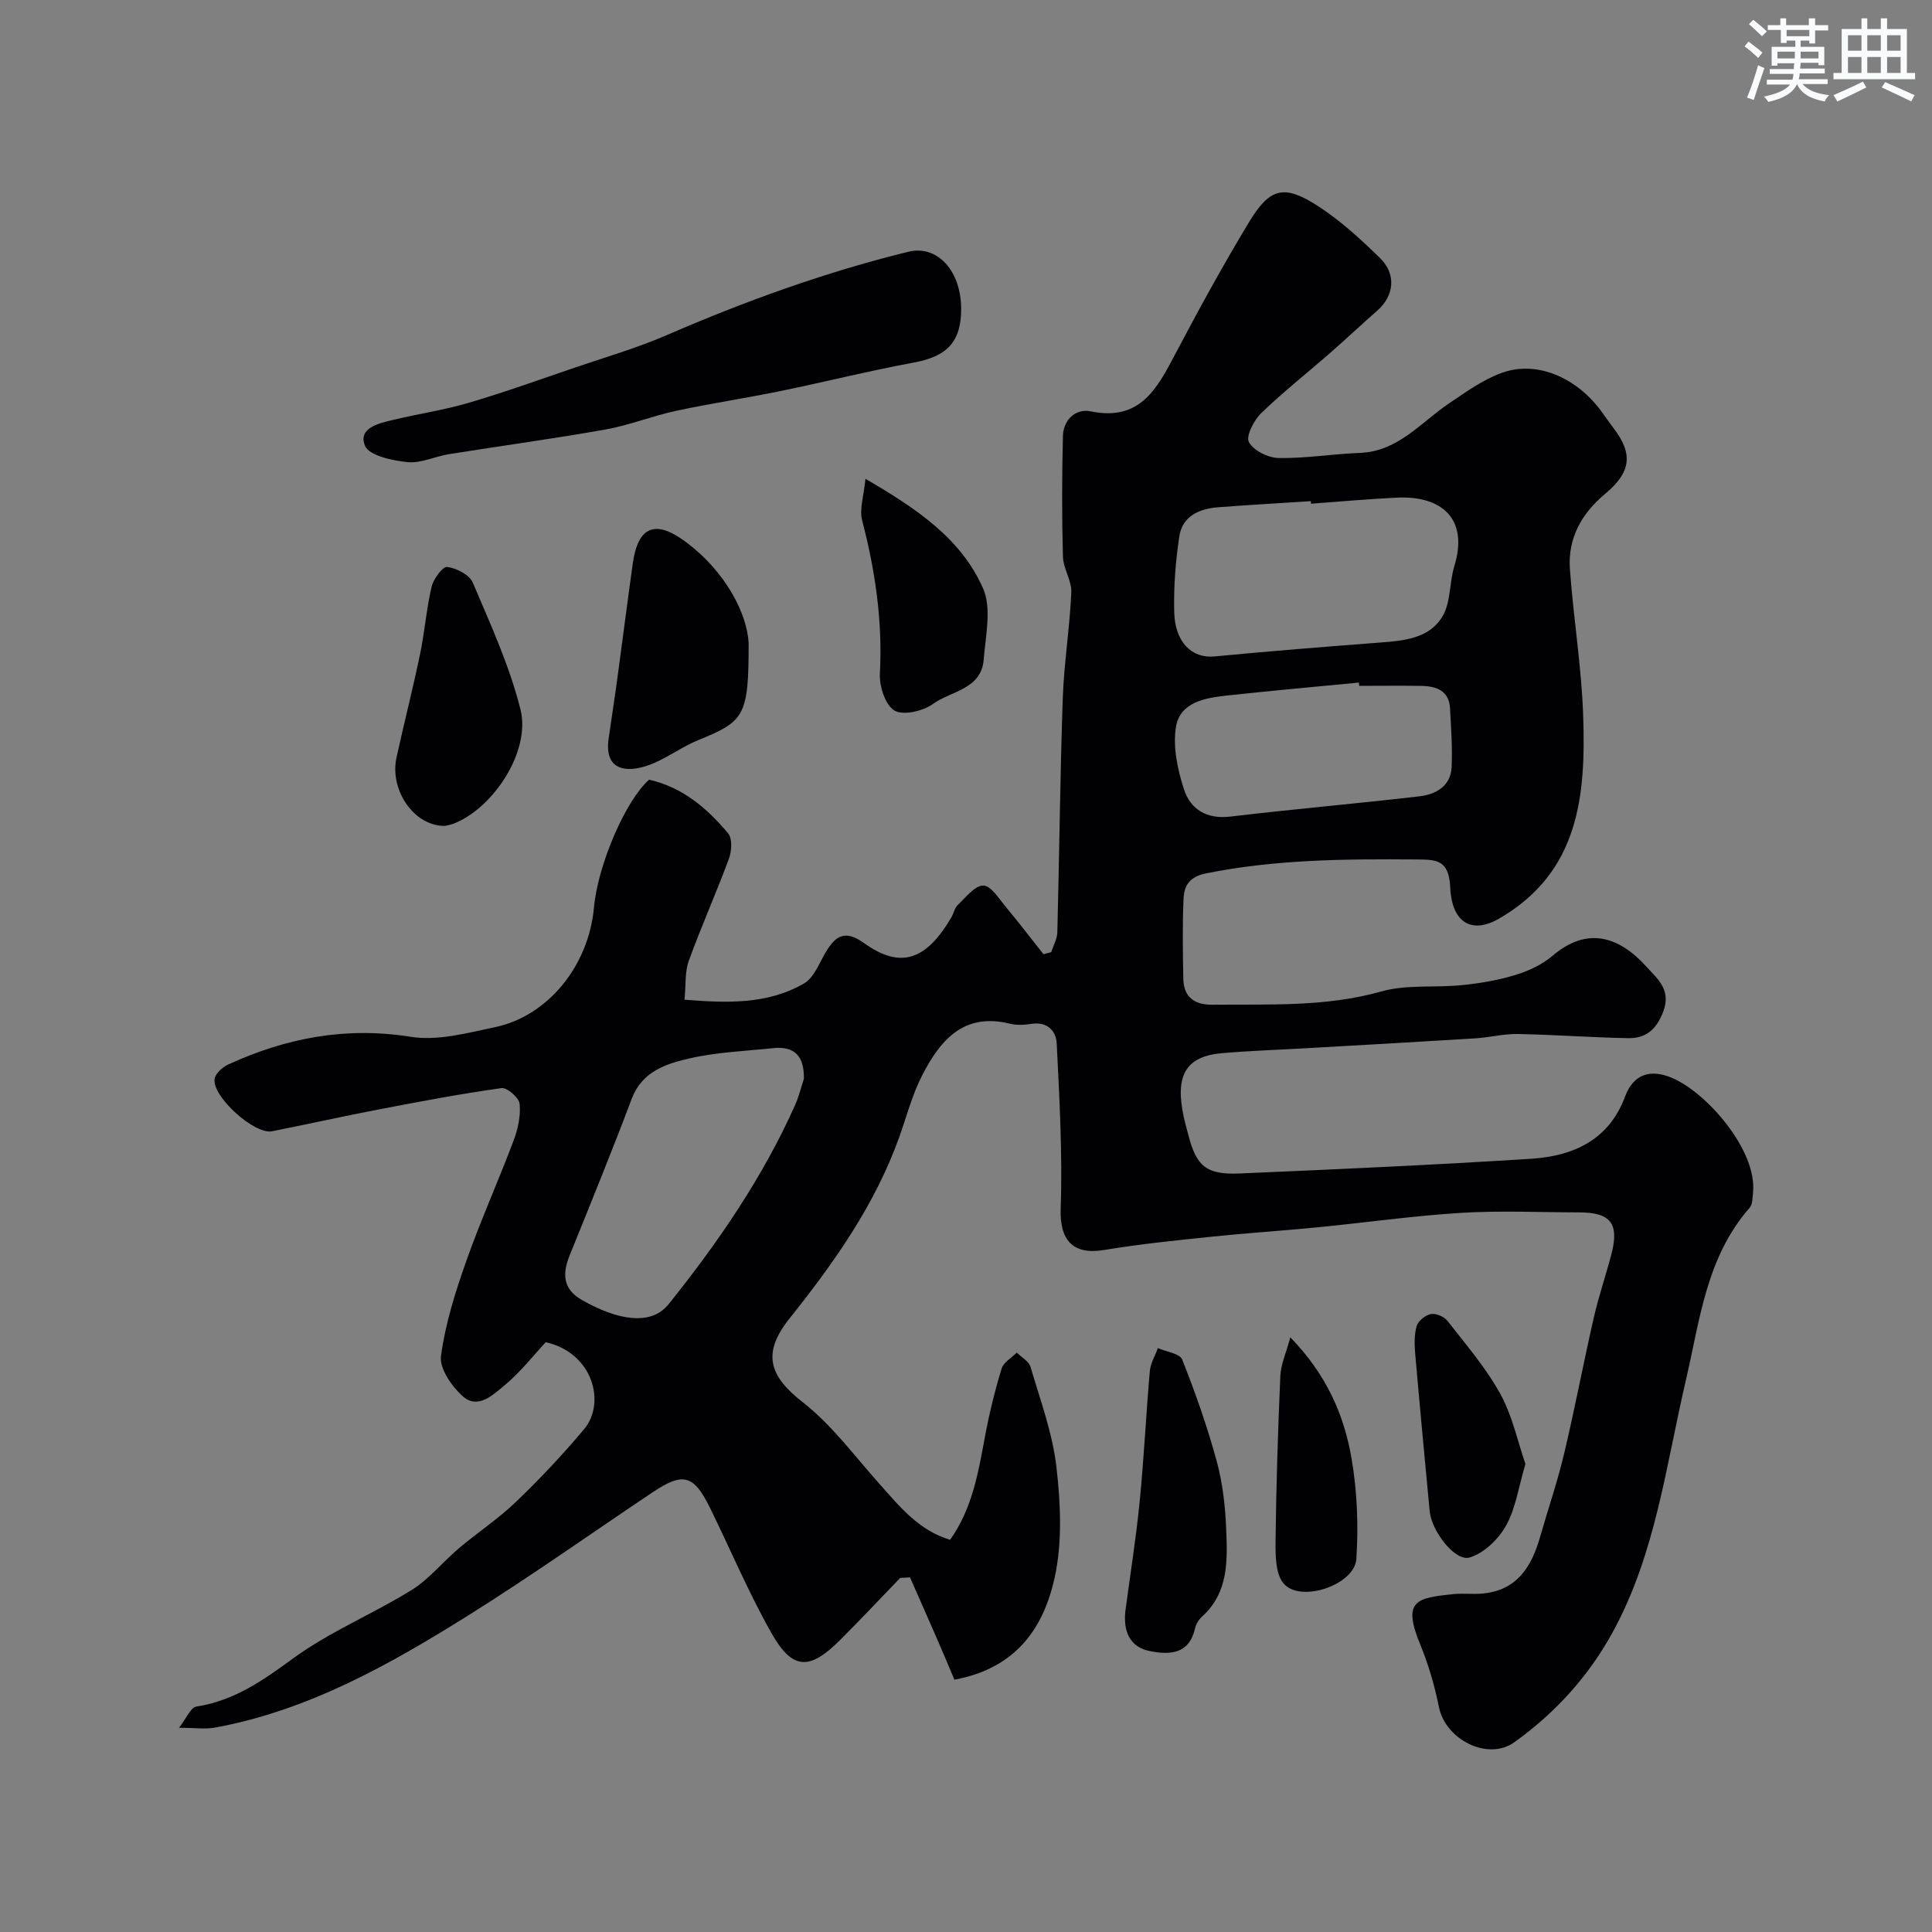 <svg enable-background="new 0 0 400 400" viewBox="0 0 400 400" xmlns="http://www.w3.org/2000/svg"><rect x="0" y="0" width="400" height="400" fill="#808080" stroke="none"/><g fill="#010103"><path d="m186.38 326.69c-4.16 4.3-8.24 8.67-12.48 12.89-6.31 6.29-9.82 6.21-14.17-1.45-4.73-8.34-8.46-17.25-12.7-25.88-3.41-6.95-5.59-7.52-11.97-3.25-12.71 8.51-25.19 17.37-38.14 25.47-16.3 10.2-33.06 19.64-52.34 23.2-2.05.38-4.23.05-7.52.05 1.54-1.96 2.4-4.2 3.58-4.39 7.8-1.2 13.75-5.37 20-9.94 7.58-5.55 16.52-9.2 24.56-14.18 3.65-2.26 6.46-5.83 9.79-8.64 3.88-3.28 8.17-6.1 11.82-9.61 4.97-4.77 9.72-9.81 14.14-15.09 4.5-5.37 1.88-15.76-7.96-17.98-2.59 2.77-5.26 6.24-8.56 8.95-2.34 1.92-5.48 5.07-8.65 2.22-2.27-2.04-4.83-5.74-4.48-8.33.9-6.67 2.98-13.26 5.24-19.65 2.97-8.42 6.66-16.59 9.8-24.95.9-2.39 1.49-5.13 1.24-7.61-.13-1.25-2.6-3.4-3.75-3.24-8.38 1.17-16.7 2.75-25.02 4.34-7.52 1.44-14.99 3.11-22.5 4.6-3.63.72-12.5-7.27-11.87-10.88.2-1.14 1.65-2.42 2.84-2.96 12.02-5.51 24.36-7.86 37.75-5.72 5.59.89 11.73-.79 17.47-2 10.99-2.31 19.39-12.76 20.47-24.75.8-8.86 6.56-22.21 11.42-26.48 6.9 1.55 12.01 5.9 16.36 11.1.9 1.08.75 3.68.17 5.24-2.63 7.12-5.74 14.07-8.33 21.2-.81 2.23-.56 4.85-.87 8.01 8.82.69 17.17 1.02 24.75-3.37 2.02-1.17 3.1-4.09 4.41-6.33 2.05-3.48 3.98-4.93 8.05-2 7.48 5.37 12.8 3.58 18.03-5.33.49-.84.68-1.96 1.34-2.59 1.66-1.56 3.54-4.05 5.29-4.01 1.61.03 3.28 2.77 4.72 4.49 2.65 3.18 5.16 6.48 7.73 9.72.53-.14 1.07-.28 1.6-.42.44-1.38 1.24-2.75 1.27-4.14.42-16.1.57-32.2 1.12-48.3.25-7.36 1.45-14.69 1.77-22.05.11-2.43-1.66-4.91-1.73-7.39-.23-8.33-.21-16.67 0-24.99.08-3.39 2.68-5.74 5.72-5.11 10.24 2.13 13.76-4.69 17.55-11.88 4.85-9.21 9.86-18.35 15.24-27.26 4.34-7.19 7.3-7.9 14.35-3.32 4.65 3.02 8.84 6.86 12.82 10.76 3.41 3.34 2.86 7.82-.59 10.84-3.35 2.94-6.59 6-9.95 8.93-4.71 4.12-9.64 7.99-14.12 12.34-1.51 1.47-3.19 4.79-2.51 5.98.99 1.76 4 3.25 6.18 3.28 5.58.09 11.16-.85 16.76-1.06 7.95-.3 12.59-6.27 18.44-10.22 3.51-2.37 7.06-4.95 10.98-6.36 7.29-2.63 15.62.99 20.8 8.24.76 1.06 1.51 2.13 2.3 3.17 4.15 5.43 3.66 9.17-1.78 13.71-4.82 4.02-7.68 9.15-7.23 15.47.72 10.15 2.41 20.25 2.75 30.4.56 16.5-.79 32.44-17.47 42.04-5.36 3.09-9.71 1.12-10.06-6.53-.28-5.88-3.04-5.71-7.21-5.75-14.53-.11-29.01-.01-43.37 2.89-3.46.7-4.51 2.57-4.63 5.26-.24 5.49-.15 11-.05 16.5.07 3.88 2.32 5.47 6.08 5.43 11.69-.13 23.36.51 34.92-2.75 5.27-1.49 11.14-.74 16.71-1.31 3.72-.38 7.47-1.01 11.04-2.1 2.73-.83 5.54-2.14 7.69-3.97 7.16-6.09 13.71-4.1 19.49 2.3 2.24 2.48 5.22 4.76 3.37 9.43-1.5 3.76-3.7 5.38-7.24 5.32-7.6-.14-15.2-.72-22.8-.86-2.92-.05-5.85.71-8.79.9-11.53.72-23.06 1.36-34.6 2.02-5.93.34-11.88.54-17.8 1.04-7.52.64-9.84 4.57-7.99 13.15.27 1.27.64 2.52.96 3.78 1.65 6.46 3.72 8.28 10.56 7.99 20.14-.87 40.29-1.77 60.41-3.05 8.66-.55 16.09-3.83 19.44-12.85 1.82-4.89 5.47-5.71 9.77-3.88 7.2 3.07 17.57 14.97 16.74 23.66-.11 1.11-.08 2.51-.72 3.24-8.99 10.23-10.3 23.31-13.2 35.73-4.1 17.57-6.23 35.7-15.02 51.9-5.02 9.25-11.96 16.9-20.48 23-5.49 3.93-14.26-.52-15.62-7.3-.88-4.4-2.16-8.79-3.87-12.94-3.77-9.15-.77-9.64 6.89-10.43 1.98-.2 4.01.07 5.99-.11 7.15-.65 10.18-5.54 11.94-11.73 1.65-5.77 3.61-11.47 4.99-17.3 2.22-9.33 3.99-18.76 6.13-28.11 1.01-4.43 2.5-8.74 3.65-13.14 1.65-6.33-.17-8.63-6.67-8.64-8.17-.01-16.36-.4-24.49.1-9.98.62-19.91 2.04-29.87 3.01-7.19.71-14.41 1.16-21.6 1.91-7.49.78-14.99 1.53-22.41 2.77-6.51 1.09-9.21-2.1-8.99-8.54.4-11.39-.26-22.84-.82-34.24-.12-2.49-1.89-4.54-5.15-4.05-1.47.22-3.07.34-4.48-.01-9.68-2.43-14.55 3.48-18.27 10.77-2.04 3.99-3.18 8.44-4.7 12.69-5.03 14.06-13.52 26.03-22.72 37.56-5.71 7.16-4.3 11.85 2.78 17.37 5.96 4.65 10.61 11.01 15.71 16.72 4.23 4.75 8.2 9.77 14.76 11.73 4.71-6.65 5.87-14.22 7.29-21.74.87-4.62 2-9.22 3.38-13.72.4-1.3 2.05-2.21 3.13-3.3.98.98 2.51 1.8 2.85 2.96 2.01 6.85 4.55 13.69 5.36 20.71.87 7.56 1.25 15.6-.37 22.94-2.24 10.13-7.74 18.71-20.75 21.11-1.01-2.39-2.3-5.47-3.63-8.54-1.84-4.22-3.71-8.43-5.56-12.64-.65.03-1.34.07-2.03.11zm85.06-222.4c-.01-.18-.03-.36-.04-.53-6.42.42-12.84.77-19.26 1.27-3.86.3-7.34 1.85-7.97 5.99-.79 5.18-1.19 10.49-1.06 15.73.16 6.29 3.71 9.6 8.32 9.16 11.43-1.09 22.88-2.01 34.33-2.88 5.02-.38 10.27-.86 12.96-5.54 1.67-2.91 1.35-6.9 2.38-10.26 3.06-9.96-2.77-14.65-11.9-14.2-5.93.28-11.84.83-17.76 1.26zm-105 119.05c.06-4.61-1.84-6.81-6.41-6.33-5.85.62-11.8.83-17.49 2.17-4.76 1.11-9.64 2.71-11.75 8.31-4.1 10.9-8.51 21.68-12.87 32.48-1.53 3.8-1.37 6.95 2.56 9.18 7.71 4.39 13.87 4.97 17.28 1.59.24-.23.48-.47.68-.73 10.23-12.77 19.45-26.18 26.16-41.18.79-1.75 1.24-3.66 1.84-5.49zm114.96-81.34c-.02-.23-.04-.45-.07-.68-9.16.89-18.33 1.7-27.48 2.7-4.48.49-9.58 1.43-10.39 6.53-.65 4.11.34 8.75 1.65 12.82 1.35 4.21 4.71 6.29 9.66 5.69 13.02-1.55 26.09-2.67 39.11-4.19 3.35-.39 6.47-2.07 6.66-6.02.19-4.05-.11-8.14-.33-12.21-.19-3.63-2.8-4.56-5.82-4.63-4.33-.08-8.66-.01-12.99-.01z"/><path d="m199 63.91c.02 6.89-2.96 9.89-9.79 11.15-9.26 1.71-18.41 4.01-27.65 5.91-7.17 1.47-14.43 2.55-21.59 4.09-4.92 1.06-9.66 2.98-14.6 3.86-10.77 1.92-21.62 3.38-32.42 5.11-2.89.46-5.8 1.93-8.57 1.65-3.15-.32-7.98-1.35-8.81-3.39-1.5-3.69 2.84-4.64 5.83-5.36 5.21-1.25 10.55-2.03 15.67-3.54 7.47-2.2 14.81-4.85 22.18-7.36 6.28-2.14 12.69-4 18.76-6.63 16.24-7.05 32.83-13.04 50.02-17.27 6.08-1.5 10.94 3.98 10.97 11.78z"/><path d="m155 133.15c0 15.1-.84 16.18-10.43 20.08-3.16 1.29-5.99 3.38-9.13 4.74-5.14 2.22-10.41 1.96-9.44-4.98.59-4.19 1.25-8.37 1.82-12.57 1.08-7.92 2.08-15.85 3.19-23.77 1.06-7.51 4.52-9.16 10.71-4.64 8.72 6.38 12.98 15.27 13.28 21.14z"/><path d="m92.12 170.99c-6.39.09-11.5-7.42-10.03-14.14 1.57-7.15 3.39-14.25 4.88-21.42.96-4.62 1.31-9.37 2.39-13.95.38-1.62 2.29-4.21 3.21-4.1 1.92.25 4.61 1.6 5.3 3.21 3.67 8.64 7.64 17.29 9.9 26.34 2.13 8.57-5.57 20.32-13.78 23.57-.75.3-1.57.41-1.87.49z"/><path d="m232.98 333.67c1.01-7.6 2.22-15.18 2.98-22.8.89-8.98 1.31-18.01 2.1-27 .14-1.62 1.09-3.17 1.67-4.76 1.74.77 4.53 1.11 5.03 2.37 2.72 6.85 5.18 13.84 7.12 20.94 1.24 4.52 1.79 9.32 1.98 14.02.27 6.52.58 13.23-4.99 18.26-.69.62-1.26 1.59-1.47 2.5-1.21 5.31-5.22 5.42-9.21 4.67-4.31-.81-5.61-4.1-5.21-8.2z"/><path d="m179.18 99.13c10.54 6.14 19.78 12.33 24.34 22.66 1.84 4.15.53 9.84.14 14.79-.49 6.16-6.78 6.47-10.53 9.18-2.05 1.48-6.15 2.43-7.95 1.34-1.91-1.15-3.15-5.05-3.01-7.66.58-10.82-.96-21.28-3.67-31.7-.61-2.32.35-5.05.68-8.61z"/><path d="m315.82 303.1c-1.43 4.84-2.02 9.21-4.02 12.78-1.57 2.8-4.56 5.7-7.52 6.58-3.03.9-7.89-5.47-8.28-9.57-1.02-10.8-2.04-21.59-2.98-32.39-.17-1.97-.25-4.08.28-5.94.3-1.07 1.81-2.28 2.95-2.5 1.04-.2 2.74.53 3.43 1.41 3.81 4.89 7.93 9.67 10.91 15.06 2.52 4.55 3.62 9.9 5.23 14.57z"/><path d="m267.15 276.88c7.56 7.8 11.14 16.13 12.68 25.11 1.16 6.79 1.44 13.88.99 20.77-.36 5.4-11.57 9.16-15.05 5.1-1.69-1.97-1.71-5.79-1.68-8.76.13-11.42.49-22.84.99-34.25.1-2.38 1.19-4.7 2.07-7.97z"/></g><path d="m361.2 9.6.8-1c.9.7 1.9 1.4 2.9 2.3l-.9 1.1c-1-1-2-1.8-2.8-2.4zm.5 10.6c.9-2.1 1.6-4.3 2.3-6.7.4.2.8.4 1.3.6-.7 2.1-1.5 4.3-2.2 6.6zm.4-15.2.9-.9c1 .8 2 1.6 2.8 2.4l-1 1c-.9-.9-1.8-1.7-2.7-2.5zm12.5-1.2h1.2v1.4h2.7v1.1h-2.7v2.7h-1.2v-.6h-1.8v1.3h4.9v3.8h-1.2v-.5h-3.7c0 .4-.1.9-.1 1.2h5.1v1h-5.2c0 .5-.1.9-.2 1.2h6v1h-5.2c1.1 1.3 2.9 2 5.5 2.3-.4.4-.7.8-.9 1.3-2.9-.5-4.8-1.6-5.7-3.5h-.1c-.8 1.7-2.7 2.9-5.9 3.6-.2-.4-.6-.8-.9-1.1 2.8-.6 4.6-1.4 5.4-2.5h-4.8v-1h5.3c.1-.3.2-.7.2-1.2h-4.9v-1h5c0-.4 0-.8.1-1.2h-3.5v.5h-1.2v-3.9h4.9v-1.3h-1.8v.5h-1.2v-2.7h-2.7v-1h2.6v-1.4h1.2v1.4h4.7v-1.4zm-6.6 8.3h3.6c0-.4 0-.9 0-1.4h-3.6zm1.9-4.6h4.7v-1.3h-4.7zm6.6 3.2h-3.7v1.4h3.7z" fill="#fafbfc"/><path d="m385.3 3.8h1.3v2.2h2.8v-2.2h1.3v2.2h4.1v9.1h1.7v1.3h-16.9v-1.3h1.7v-9.1h4.1v-2.2zm.4 13.1.7 1.2c-1.8.9-3.8 1.9-6 2.9-.2-.4-.5-.8-.8-1.3 2.3-1 4.3-1.9 6.1-2.8zm-3.1-6.4h2.8v-3.2h-2.8zm0 4.6h2.8v-3.3h-2.8zm4-4.6h2.8v-3.2h-2.8zm0 4.6h2.8v-3.3h-2.8zm3.7 1.9c2.1.9 4.1 1.8 6.1 2.7l-.7 1.3c-2.2-1.1-4.2-2-6.1-2.9zm3.2-9.7h-2.8v3.2h2.8zm-2.8 7.8h2.8v-3.3h-2.8z" fill="#fafbfc"/></svg>